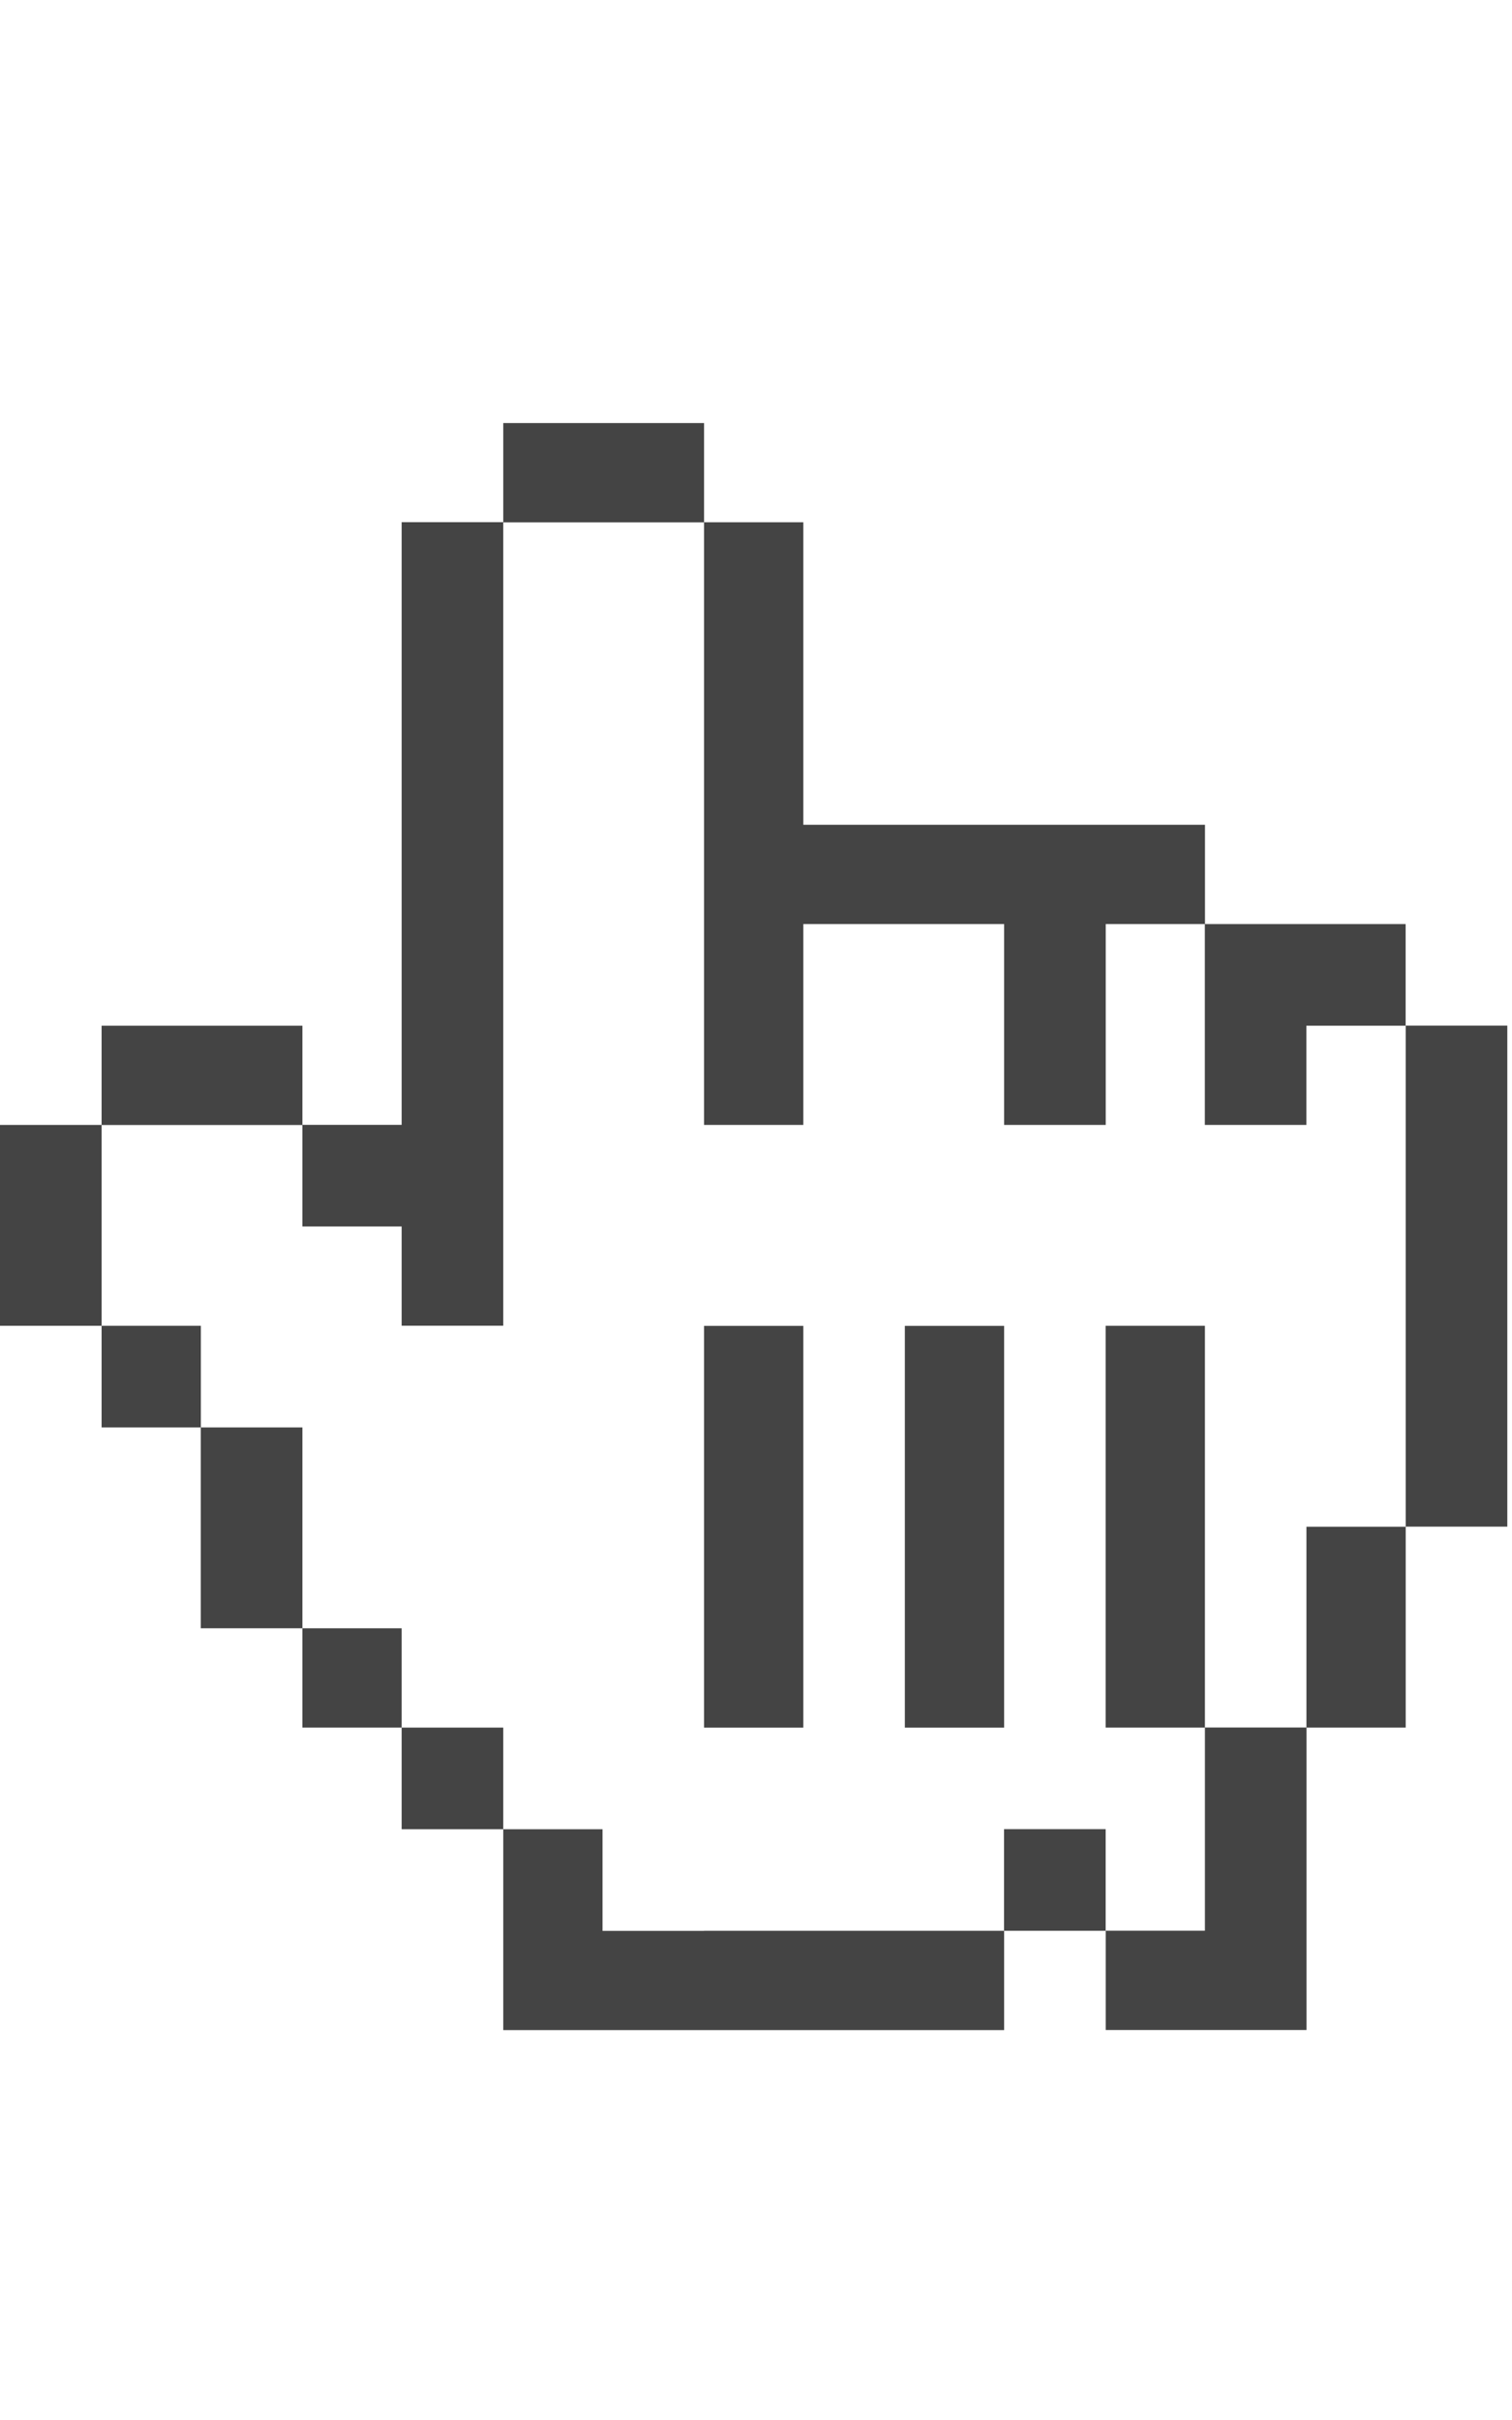 <?xml version="1.0" encoding="utf-8"?>
<!-- Generated by IcoMoon.io -->
<!DOCTYPE svg PUBLIC "-//W3C//DTD SVG 1.1//EN" "http://www.w3.org/Graphics/SVG/1.1/DTD/svg11.dtd">
<svg version="1.1" xmlns="http://www.w3.org/2000/svg" xmlns:xlink="http://www.w3.org/1999/xlink" width="20" height="32" viewBox="0 0 20 32">
<path fill="#444444" d="M9.313 5.594v1.313h-2.656v-1.313h2.656zM9.313 10.906v-4h1.313v4h5.313v1.313h-1.313v2.656h-1.344v-2.656h-2.656v2.656h-1.313v-3.969zM4 13.563v1.313h-2.656v-1.313h2.656zM17.281 14.875h-1.344v-2.656h2.656v1.344h-1.313v1.313zM18.594 14.875v-1.313h1.344v6.625h-1.344v-5.313zM0 14.875h1.344v2.656h-1.344v-2.656zM5.313 17.531v-1.313h-1.313v-1.344h1.313v-7.969h1.344v10.625h-1.344zM1.344 18.875v-1.344h1.313v1.344h-1.313zM9.313 20.188v-2.656h1.313v5.313h-1.313v-2.656zM11.969 20.188v-2.656h1.313v5.313h-1.313v-2.656zM2.656 18.875h1.344v2.656h-1.344v-2.656zM15.938 18.875v3.969h-1.313v-5.313h1.313v1.344zM17.281 22.844v-2.656h1.313v2.656h-1.313zM4 22.844v-1.313h1.313v1.313h-1.313zM5.313 24.188v-1.344h1.344v1.344h-1.344zM15.938 25.531v-2.688h1.344v4h-2.656v-1.313h1.313zM13.281 25.531v-1.344h1.344v1.344h-1.344zM9.313 25.531h3.969v1.313h-6.625v-2.656h1.313v1.344h1.344z"></path>
</svg>

